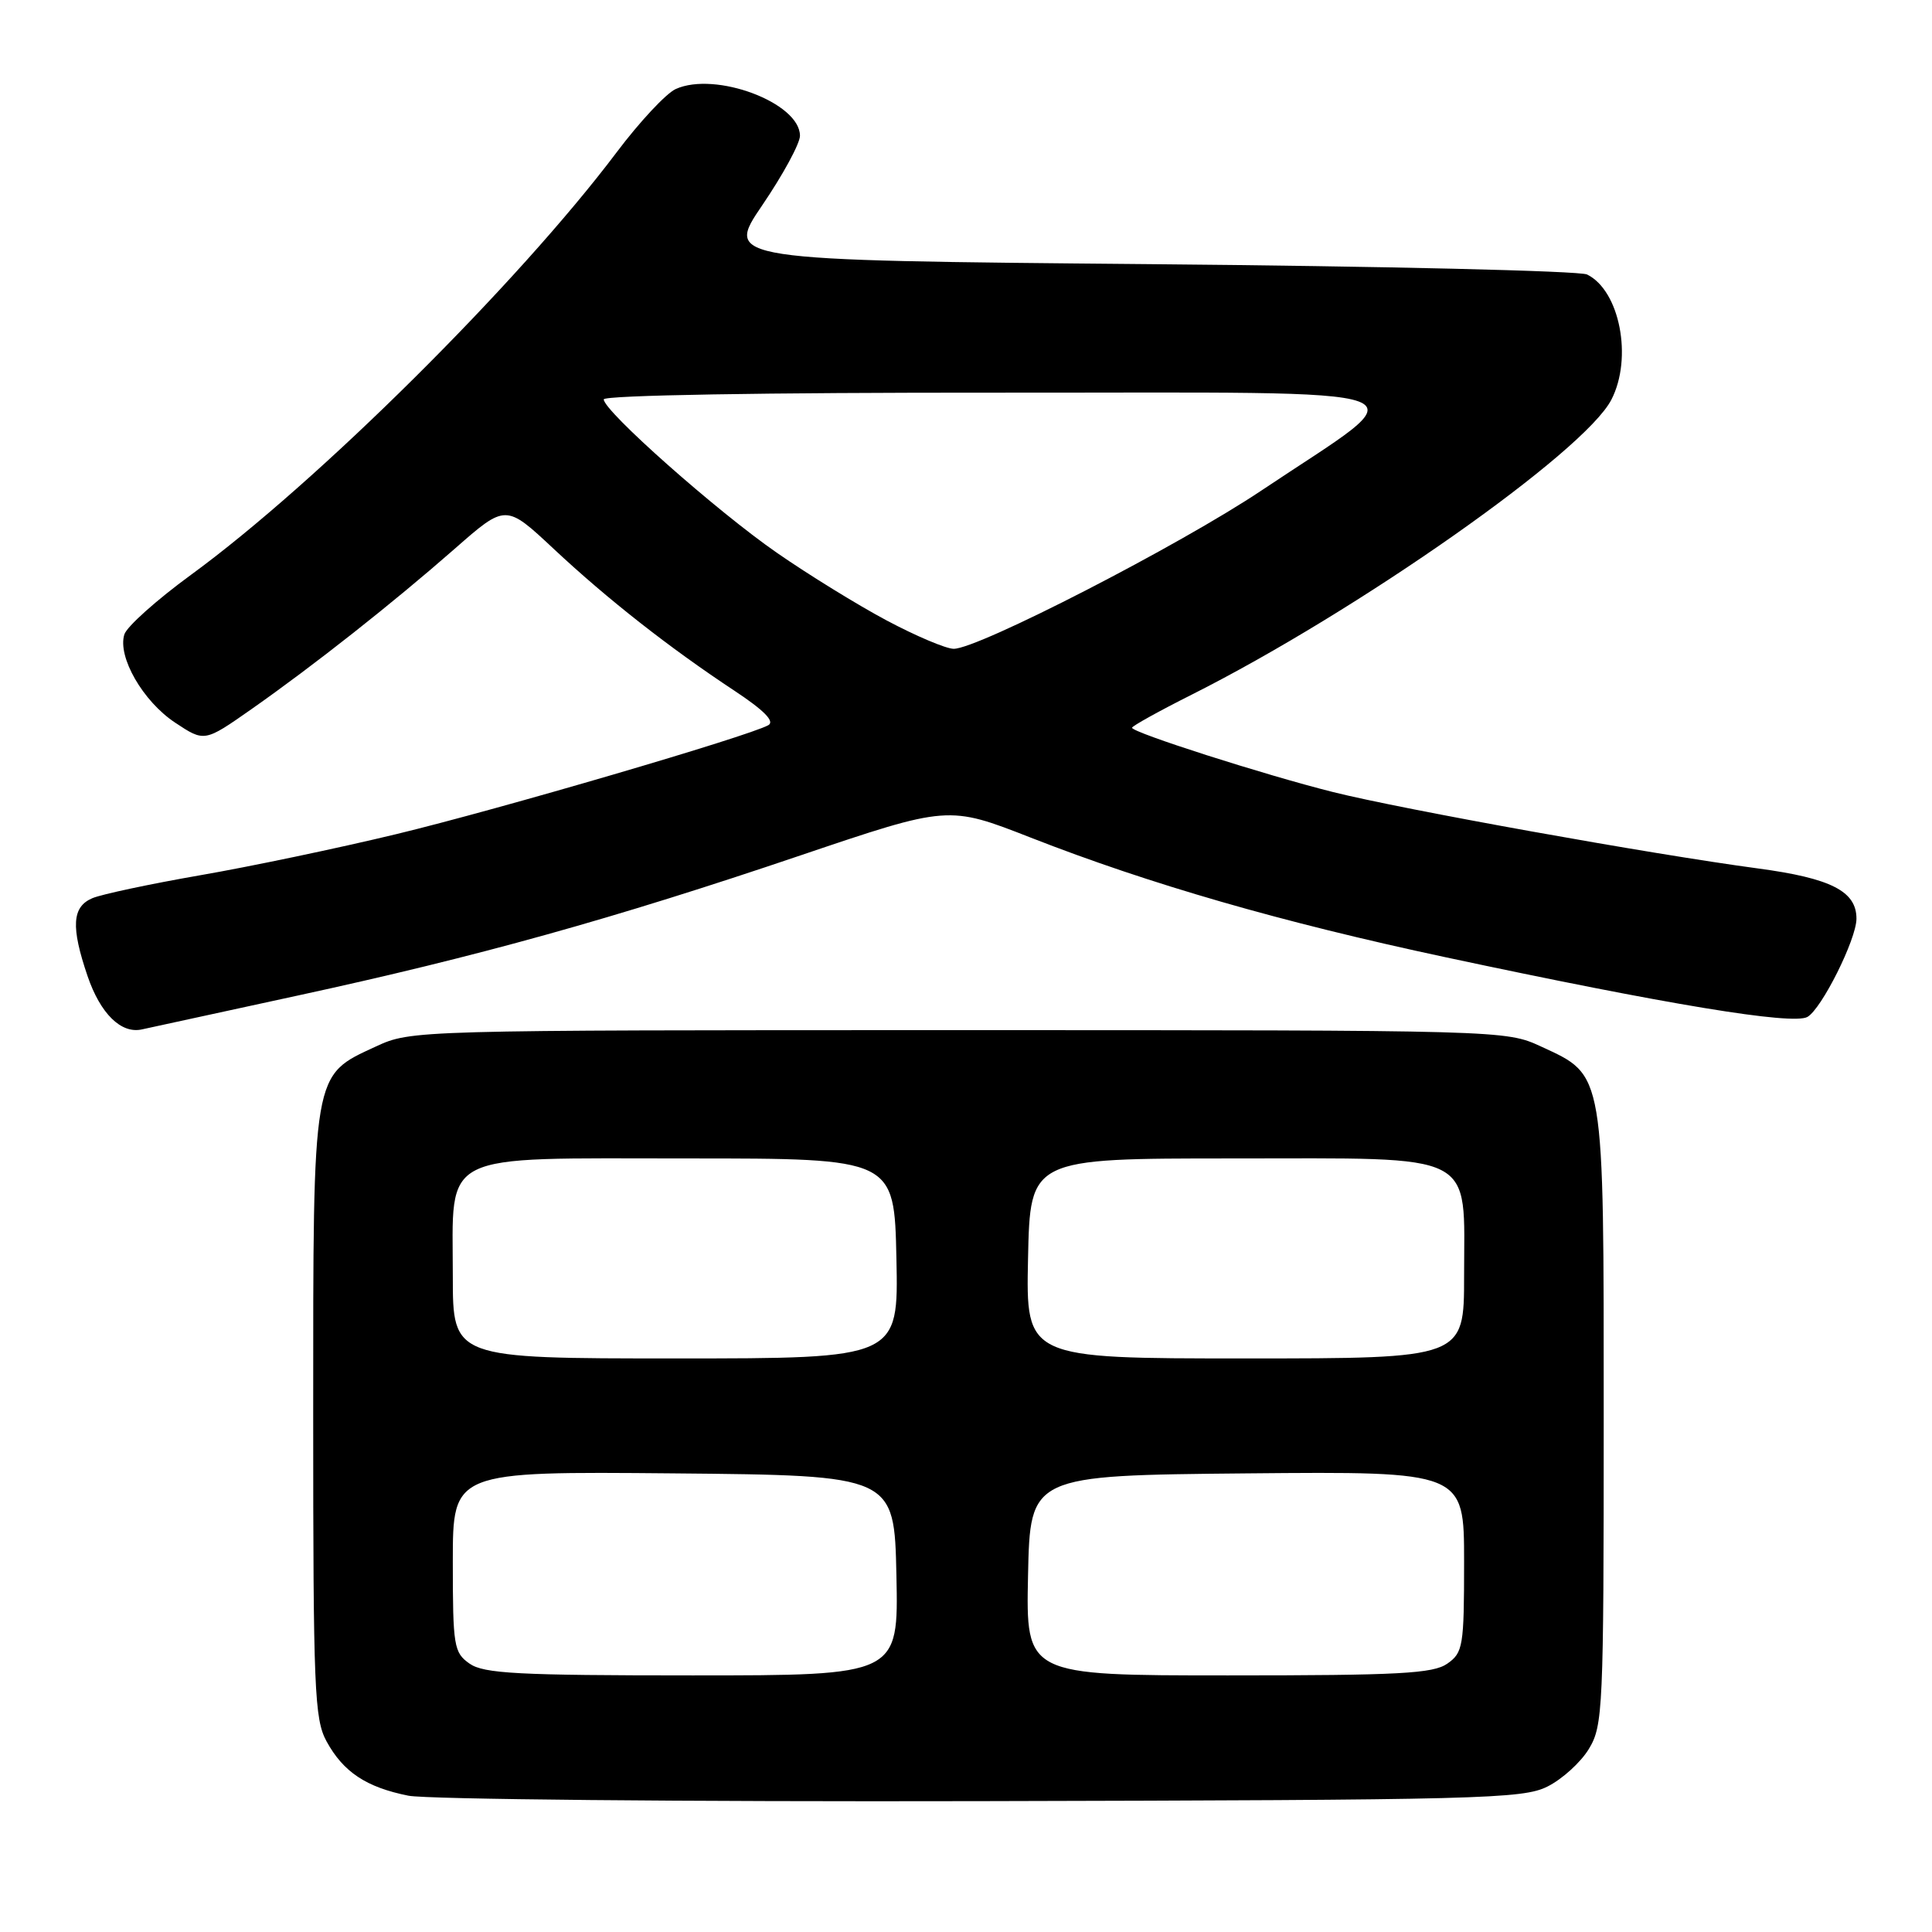 <?xml version="1.0" encoding="UTF-8" standalone="no"?>
<!DOCTYPE svg PUBLIC "-//W3C//DTD SVG 1.1//EN" "http://www.w3.org/Graphics/SVG/1.1/DTD/svg11.dtd" >
<svg xmlns="http://www.w3.org/2000/svg" xmlns:xlink="http://www.w3.org/1999/xlink" version="1.1" viewBox="0 0 256 256">
 <g >
 <path fill="currentColor"
d=" M 205.04 236.73 C 206.99 235.76 209.47 233.51 210.54 231.73 C 212.40 228.67 212.50 226.43 212.50 188.00 C 212.50 141.58 212.67 142.59 204.18 138.66 C 199.52 136.51 199.21 136.50 127.00 136.50 C 54.79 136.50 54.48 136.51 49.82 138.66 C 41.34 142.58 41.50 141.64 41.50 187.50 C 41.50 223.89 41.66 227.79 43.27 230.74 C 45.49 234.80 48.52 236.82 54.12 237.94 C 56.53 238.42 90.67 238.75 130.00 238.66 C 196.15 238.51 201.77 238.37 205.04 236.73 Z  M 39.43 131.92 C 63.33 126.74 81.28 121.74 106.08 113.34 C 125.66 106.72 125.66 106.72 136.58 110.99 C 152.35 117.16 169.82 122.20 191.50 126.83 C 220.88 133.11 237.52 135.85 239.49 134.75 C 241.37 133.69 245.97 124.49 245.99 121.75 C 246.01 118.10 242.63 116.37 232.91 115.07 C 218.79 113.18 185.86 107.26 176.63 104.95 C 167.57 102.68 150.00 97.06 150.00 96.43 C 150.00 96.21 153.56 94.23 157.90 92.05 C 179.93 80.97 209.94 59.89 213.51 52.97 C 216.37 47.45 214.63 38.49 210.29 36.37 C 209.30 35.89 183.20 35.27 152.27 35.00 C 96.03 34.50 96.03 34.50 101.02 27.17 C 103.76 23.14 106.00 19.01 106.00 17.99 C 106.00 13.62 94.79 9.41 89.53 11.80 C 88.26 12.38 84.74 16.15 81.71 20.18 C 68.61 37.57 42.02 63.97 25.29 76.18 C 20.77 79.48 16.81 83.02 16.48 84.06 C 15.54 87.02 18.94 92.93 23.20 95.75 C 27.09 98.33 27.09 98.33 33.30 93.98 C 41.57 88.18 52.00 79.95 60.26 72.71 C 67.01 66.78 67.01 66.78 73.36 72.72 C 80.50 79.40 88.71 85.84 97.31 91.52 C 101.25 94.13 102.69 95.59 101.81 96.09 C 99.17 97.56 66.10 107.25 52.50 110.53 C 44.80 112.39 33.10 114.84 26.50 115.98 C 19.90 117.13 13.49 118.49 12.25 119.01 C 9.54 120.15 9.38 122.81 11.60 129.33 C 13.30 134.32 16.05 137.02 18.81 136.40 C 19.74 136.20 29.02 134.18 39.43 131.92 Z  M 62.22 220.44 C 60.14 218.98 60.00 218.15 60.00 206.93 C 60.00 194.97 60.00 194.97 89.25 195.23 C 118.50 195.50 118.50 195.50 118.78 208.75 C 119.06 222.00 119.06 222.00 91.75 222.00 C 68.66 222.00 64.10 221.76 62.22 220.44 Z  M 136.22 208.75 C 136.50 195.50 136.50 195.50 165.25 195.23 C 194.00 194.97 194.00 194.97 194.00 206.93 C 194.00 218.15 193.86 218.98 191.78 220.44 C 189.90 221.76 185.39 222.00 162.75 222.00 C 135.94 222.00 135.94 222.00 136.22 208.75 Z  M 60.00 169.11 C 60.00 152.39 57.78 153.50 91.16 153.50 C 118.50 153.50 118.50 153.50 118.78 166.75 C 119.06 180.00 119.06 180.00 89.53 180.00 C 60.00 180.00 60.00 180.00 60.00 169.11 Z  M 136.22 166.75 C 136.50 153.50 136.50 153.50 163.34 153.50 C 196.14 153.50 194.00 152.41 194.00 169.11 C 194.00 180.00 194.00 180.00 164.97 180.00 C 135.94 180.00 135.94 180.00 136.22 166.75 Z  M 117.50 82.22 C 113.65 80.17 107.11 76.14 102.96 73.26 C 94.97 67.73 80.00 54.46 80.00 52.92 C 80.00 52.37 101.24 52.01 132.25 52.03 C 191.84 52.06 188.39 50.78 167.17 64.98 C 156.33 72.24 129.55 86.02 126.36 85.97 C 125.34 85.96 121.35 84.27 117.50 82.22 Z "/>
</g>
</svg>